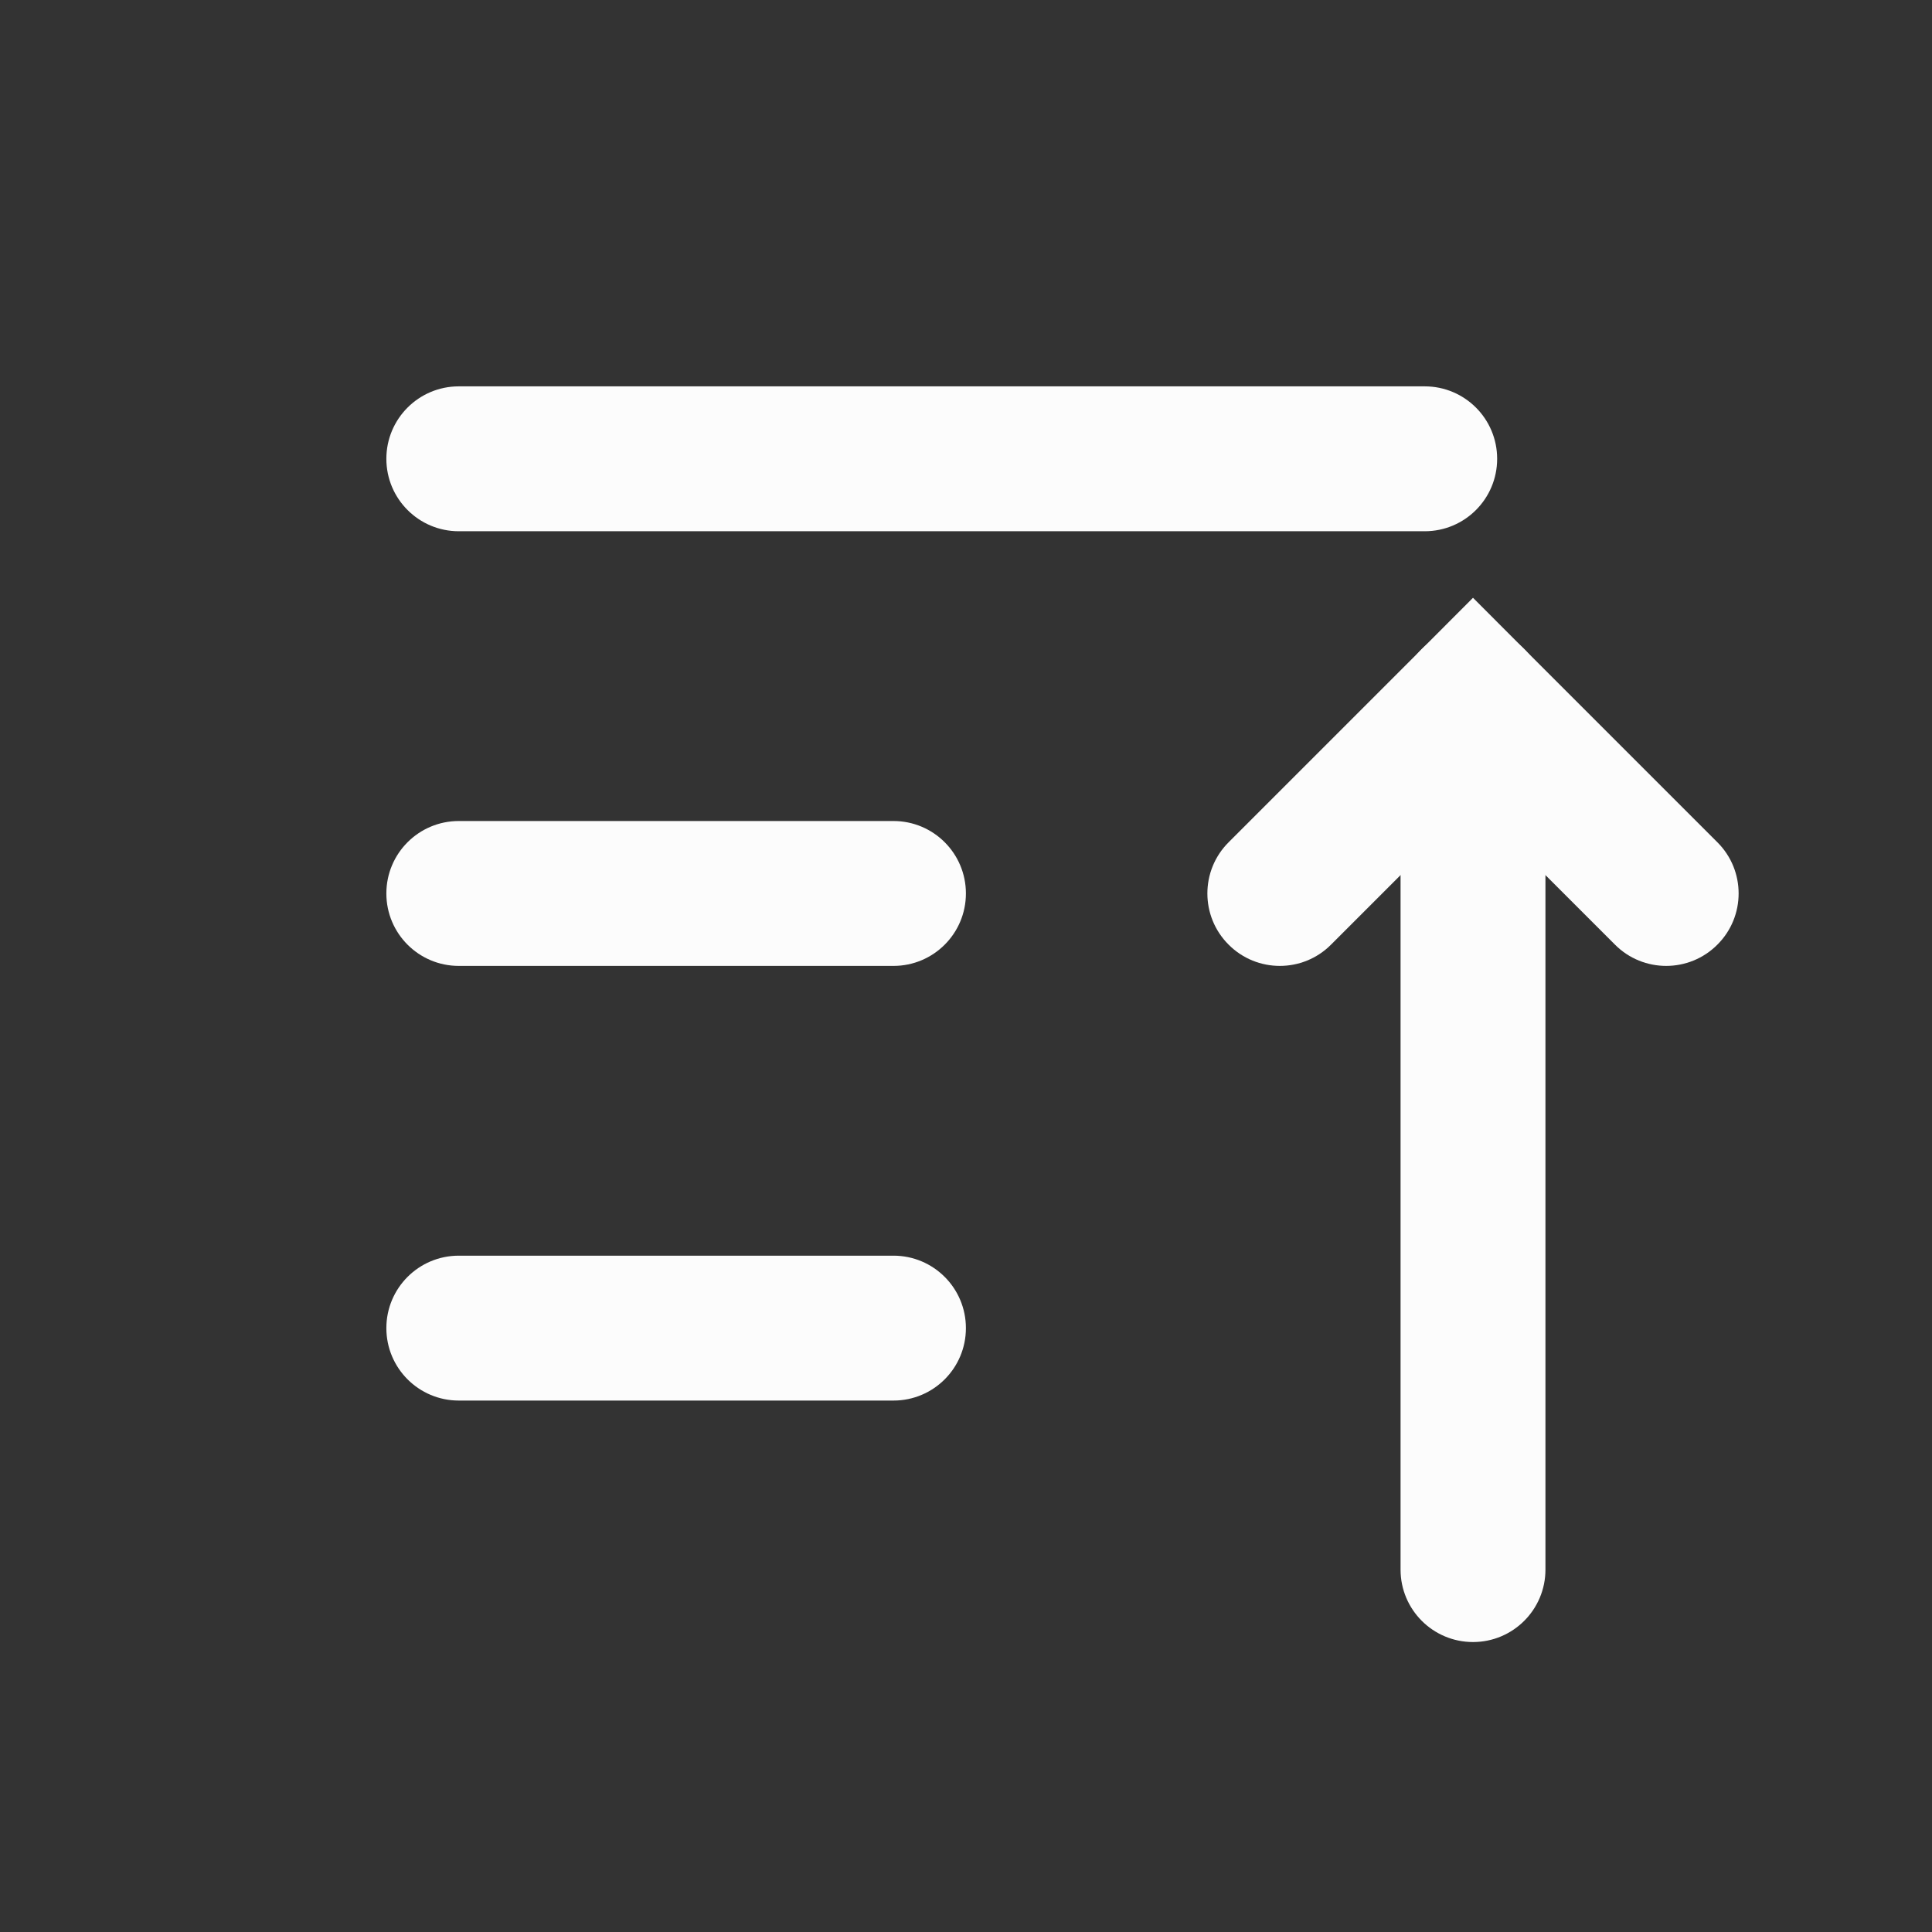 <?xml version='1.0' encoding='UTF-8' standalone='no'?>
<svg width="5.292mm" viewBox="0 0 40 40" baseProfile="tiny" xmlns="http://www.w3.org/2000/svg" xmlns:xlink="http://www.w3.org/1999/xlink" version="1.2" height="5.292mm">
    <rect x="0" y="0" width="40" height="40" fill="#333333" stroke="none"/>
    <style id="current-color-scheme" type="text/css">.ColorScheme-Text {color:#fcfcfc;}</style>
    <title>Qt SVG Document</title>
    <desc>Auto-generated by Klassy window decoration</desc>
    <defs/>
    <g stroke-linecap="square" fill-rule="evenodd" stroke-linejoin="bevel" stroke-width="1" fill="none" stroke="black">
        <g class="ColorScheme-Text" font-weight="400" font-family="Noto Sans" font-size="26.667" transform="matrix(2.222,0,0,2.222,0,0)" fill-opacity="1" fill="currentColor" font-style="normal" stroke="none">
            <path fill-rule="nonzero" vector-effect="none" d="M4.275,11.7 L8.325,11.7 C8.698,11.7 9,12.002 9,12.375 C9,12.748 8.698,13.05 8.325,13.05 L4.275,13.05 C3.902,13.05 3.6,12.748 3.6,12.375 C3.6,12.002 3.902,11.7 4.275,11.7 "/>
            <path fill-rule="nonzero" vector-effect="none" d="M4.275,7.65 L8.325,7.65 C8.698,7.65 9,7.952 9,8.325 C9,8.698 8.698,9 8.325,9 L4.275,9 C3.902,9 3.6,8.698 3.6,8.325 C3.6,7.952 3.902,7.65 4.275,7.65 "/>
            <path fill-rule="nonzero" vector-effect="none" d="M4.275,3.6 L13.275,3.6 C13.648,3.6 13.95,3.902 13.95,4.275 C13.95,4.648 13.648,4.95 13.275,4.95 L4.275,4.95 C3.902,4.95 3.6,4.648 3.6,4.275 C3.6,3.902 3.902,3.6 4.275,3.6 "/>
            <path fill-rule="nonzero" vector-effect="none" d="M14.4,6.525 L14.4,14.625 C14.4,14.998 14.098,15.3 13.725,15.3 C13.352,15.3 13.05,14.998 13.05,14.625 L13.05,6.525 C13.05,6.152 13.352,5.85 13.725,5.85 C14.098,5.85 14.4,6.152 14.4,6.525 "/>
            <path fill-rule="nonzero" vector-effect="none" d="M11.448,7.848 L13.248,6.048 L13.725,5.57 L14.202,6.048 L16.002,7.848 C16.266,8.111 16.266,8.539 16.002,8.802 C15.739,9.066 15.311,9.066 15.048,8.802 L13.248,7.002 L13.725,6.525 L14.202,7.002 L12.402,8.802 C12.139,9.066 11.711,9.066 11.448,8.802 C11.184,8.539 11.184,8.111 11.448,7.848 "/>
        </g>
    </g>
</svg>
